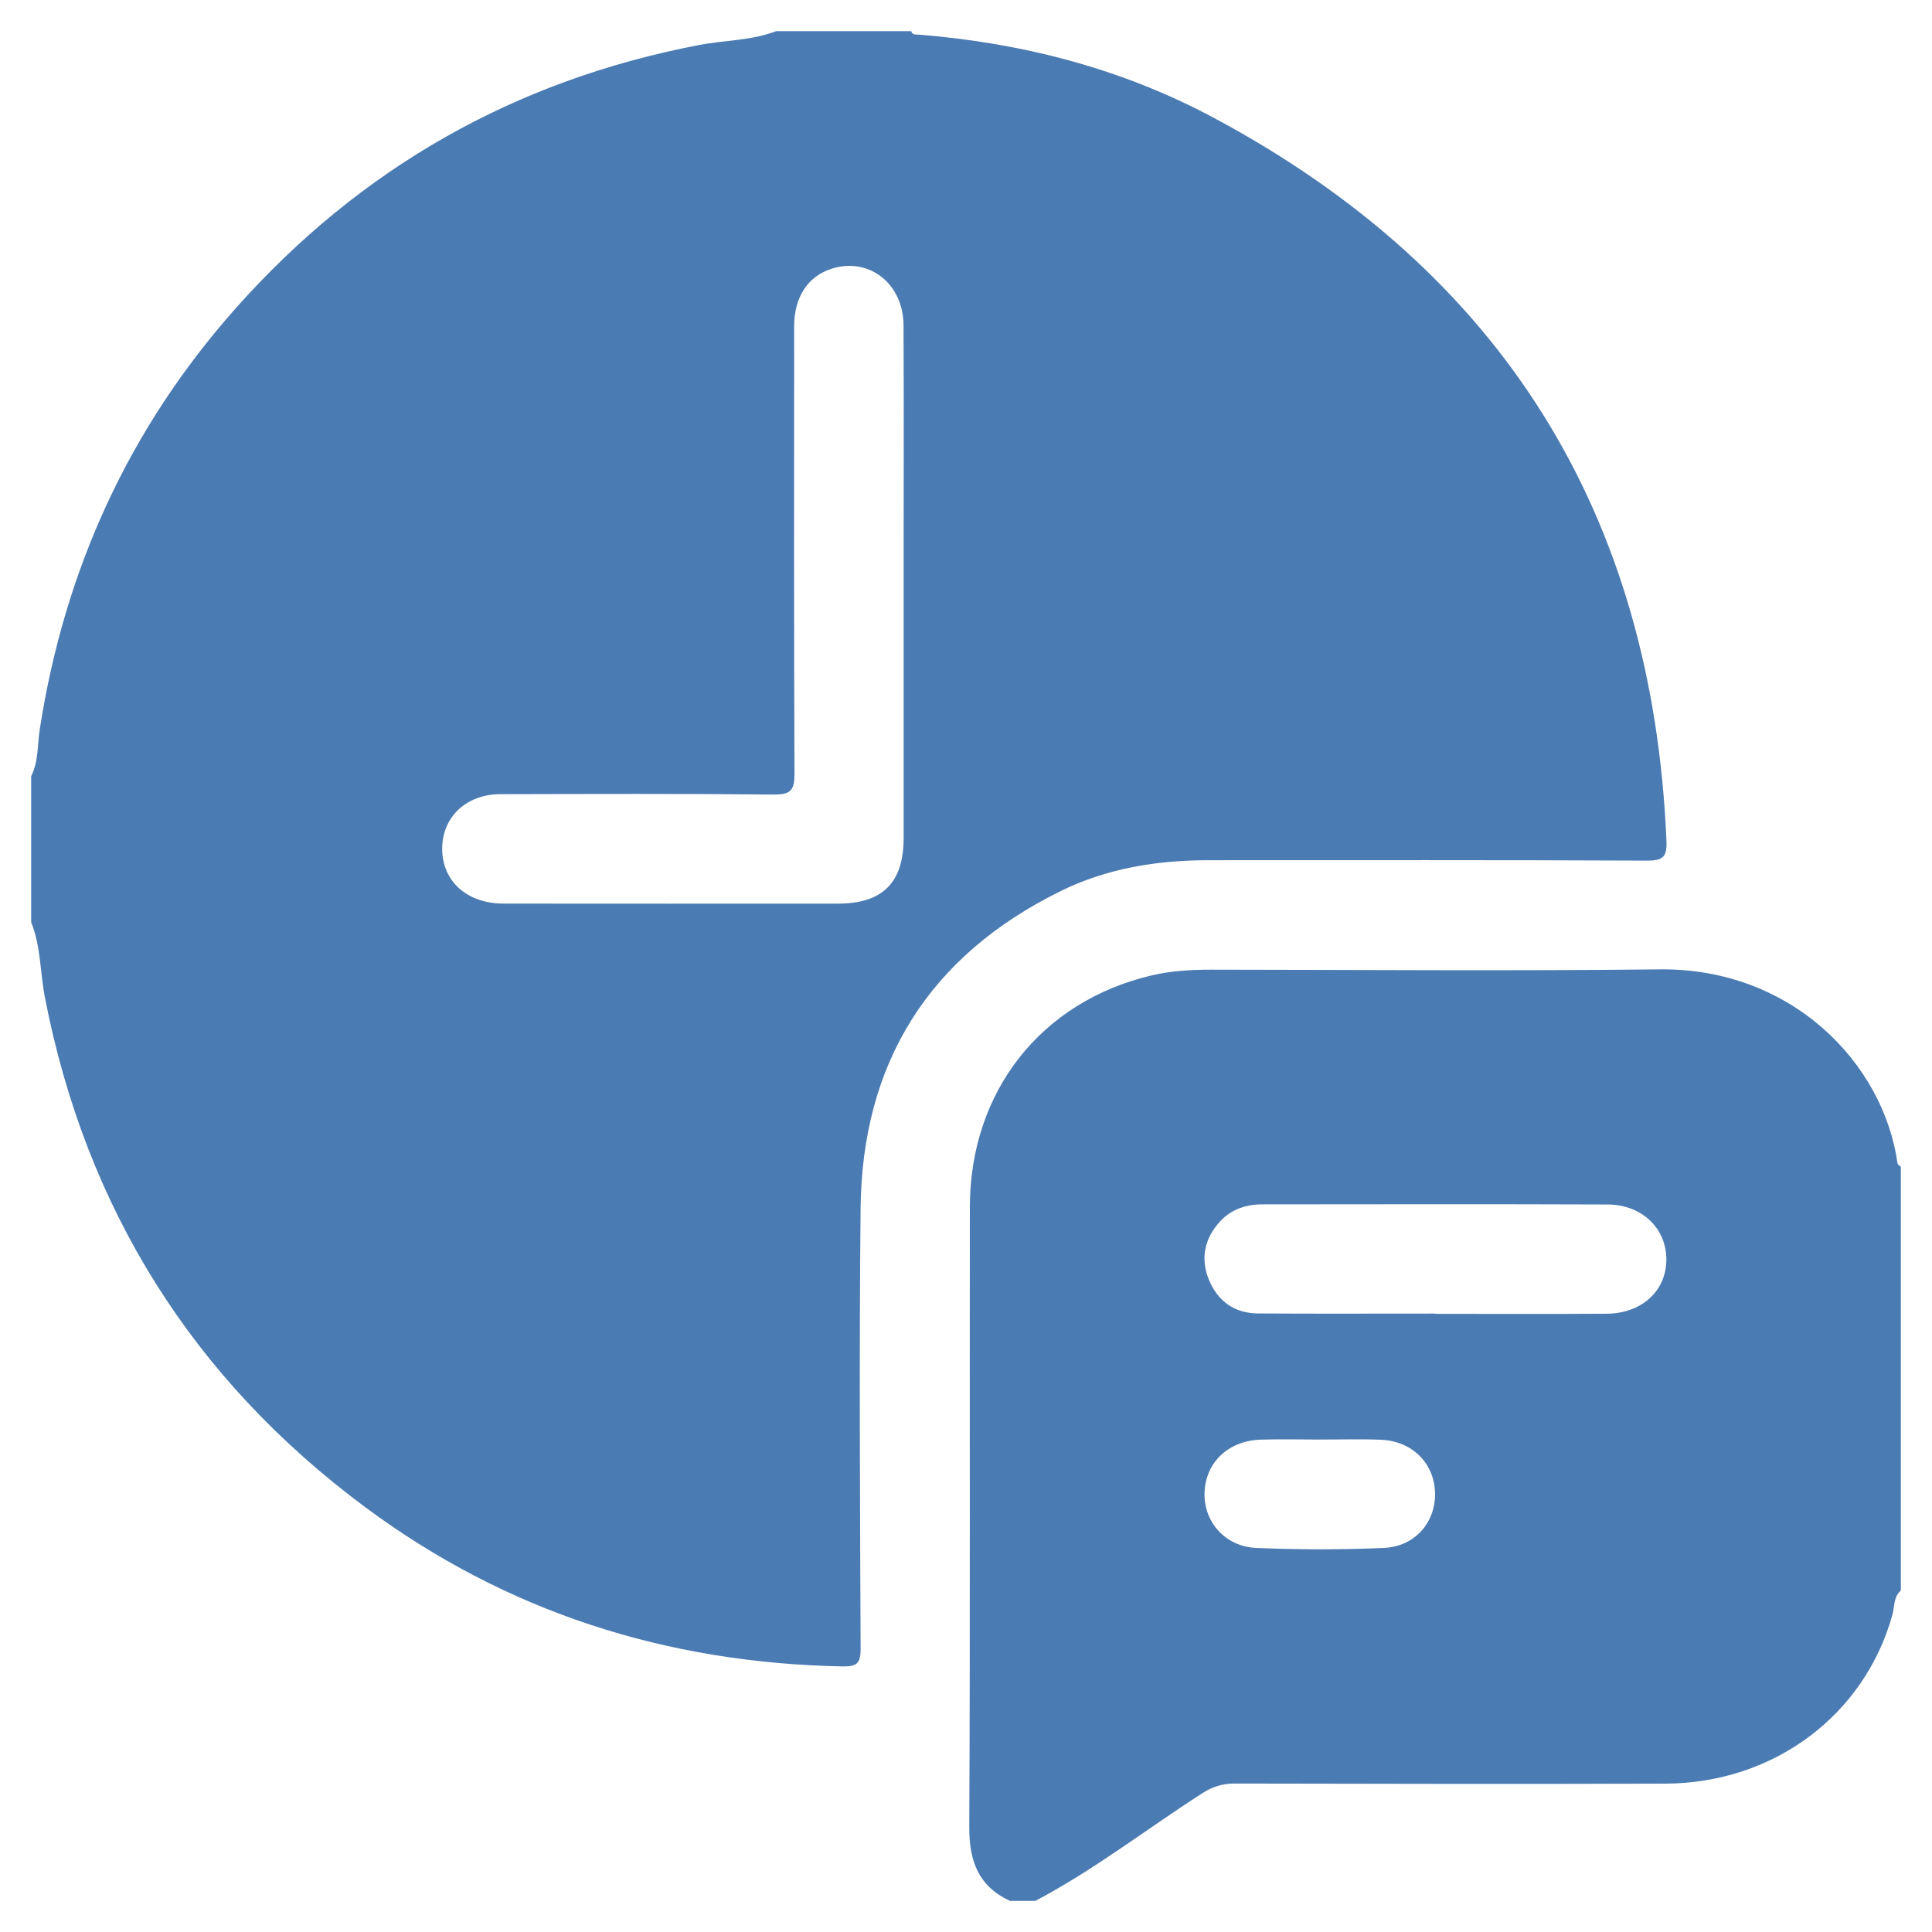 <svg width="62" height="62" viewBox="0 0 62 62" fill="none" xmlns="http://www.w3.org/2000/svg">
<g clip-path="url(#clip0_178_687)">
<path d="M24.906 1H29.243C29.277 1.129 29.383 1.104 29.476 1.111C32.798 1.375 35.984 2.198 38.92 3.764C48.193 8.713 53.034 16.475 53.478 26.982C53.501 27.508 53.362 27.62 52.849 27.618C48.162 27.596 43.475 27.605 38.788 27.605C37.129 27.605 35.515 27.865 34.021 28.604C29.809 30.685 27.661 34.108 27.617 38.794C27.571 43.499 27.599 48.208 27.618 52.913C27.62 53.387 27.486 53.485 27.035 53.477C21.389 53.369 16.246 51.733 11.708 48.358C6.182 44.248 2.762 38.791 1.443 32.02C1.286 31.212 1.314 30.372 1 29.594V24.907C1.24 24.434 1.197 23.907 1.276 23.403C2.068 18.29 4.13 13.757 7.571 9.886C11.56 5.397 16.515 2.58 22.423 1.447C23.25 1.288 24.107 1.306 24.906 1ZM28.999 18.812C28.999 18.442 28.999 18.07 28.999 17.7C28.999 15.279 29.008 12.859 28.995 10.438C28.988 9.1 27.892 8.247 26.696 8.621C25.928 8.862 25.485 9.529 25.485 10.479C25.483 15.261 25.476 20.043 25.496 24.825C25.498 25.342 25.39 25.504 24.841 25.498C21.913 25.468 18.985 25.48 16.057 25.486C14.961 25.489 14.193 26.22 14.19 27.23C14.188 28.276 14.981 28.997 16.164 28.998C19.736 29.002 23.308 29 26.88 28.999C28.325 28.999 28.998 28.328 28.999 26.892C29.001 24.198 28.999 21.505 28.999 18.811V18.812Z" fill="#4B7BB3"/>
<path d="M32.407 61C31.397 60.529 31.101 59.722 31.105 58.638C31.137 52.001 31.115 45.366 31.124 38.729C31.129 35.032 33.403 32.143 36.944 31.305C37.572 31.156 38.215 31.118 38.861 31.118C43.662 31.122 48.464 31.162 53.265 31.108C57.502 31.061 60.448 34.13 60.893 37.334C60.899 37.375 60.964 37.408 61 37.446V51.04C60.76 51.251 60.802 51.563 60.727 51.83C59.825 55.05 56.917 57.227 53.437 57.239C48.831 57.254 44.226 57.246 39.62 57.236C39.232 57.236 38.918 57.332 38.591 57.542C36.801 58.692 35.116 60.005 33.227 61.001H32.407V61ZM46.049 42.156V42.163C47.884 42.163 49.719 42.171 51.554 42.159C52.697 42.152 53.486 41.414 53.475 40.397C53.463 39.406 52.686 38.657 51.583 38.653C47.893 38.639 44.204 38.646 40.515 38.649C39.988 38.649 39.509 38.806 39.145 39.206C38.655 39.746 38.519 40.382 38.789 41.053C39.067 41.744 39.606 42.145 40.369 42.15C42.263 42.162 44.156 42.154 46.049 42.154V42.156ZM42.382 46.197C41.739 46.197 41.094 46.179 40.45 46.2C39.41 46.236 38.684 46.939 38.655 47.906C38.628 48.835 39.314 49.633 40.314 49.675C41.678 49.733 43.046 49.734 44.409 49.675C45.416 49.631 46.08 48.843 46.052 47.897C46.023 46.95 45.313 46.243 44.313 46.203C43.671 46.177 43.026 46.198 42.381 46.196L42.382 46.197Z" fill="#4B7BB3"/>
</g>
<defs>
<clipPath id="clip0_178_687">
<rect width="60" height="60" fill="white" transform="translate(1 1)"/>
</clipPath>
</defs>
</svg>
